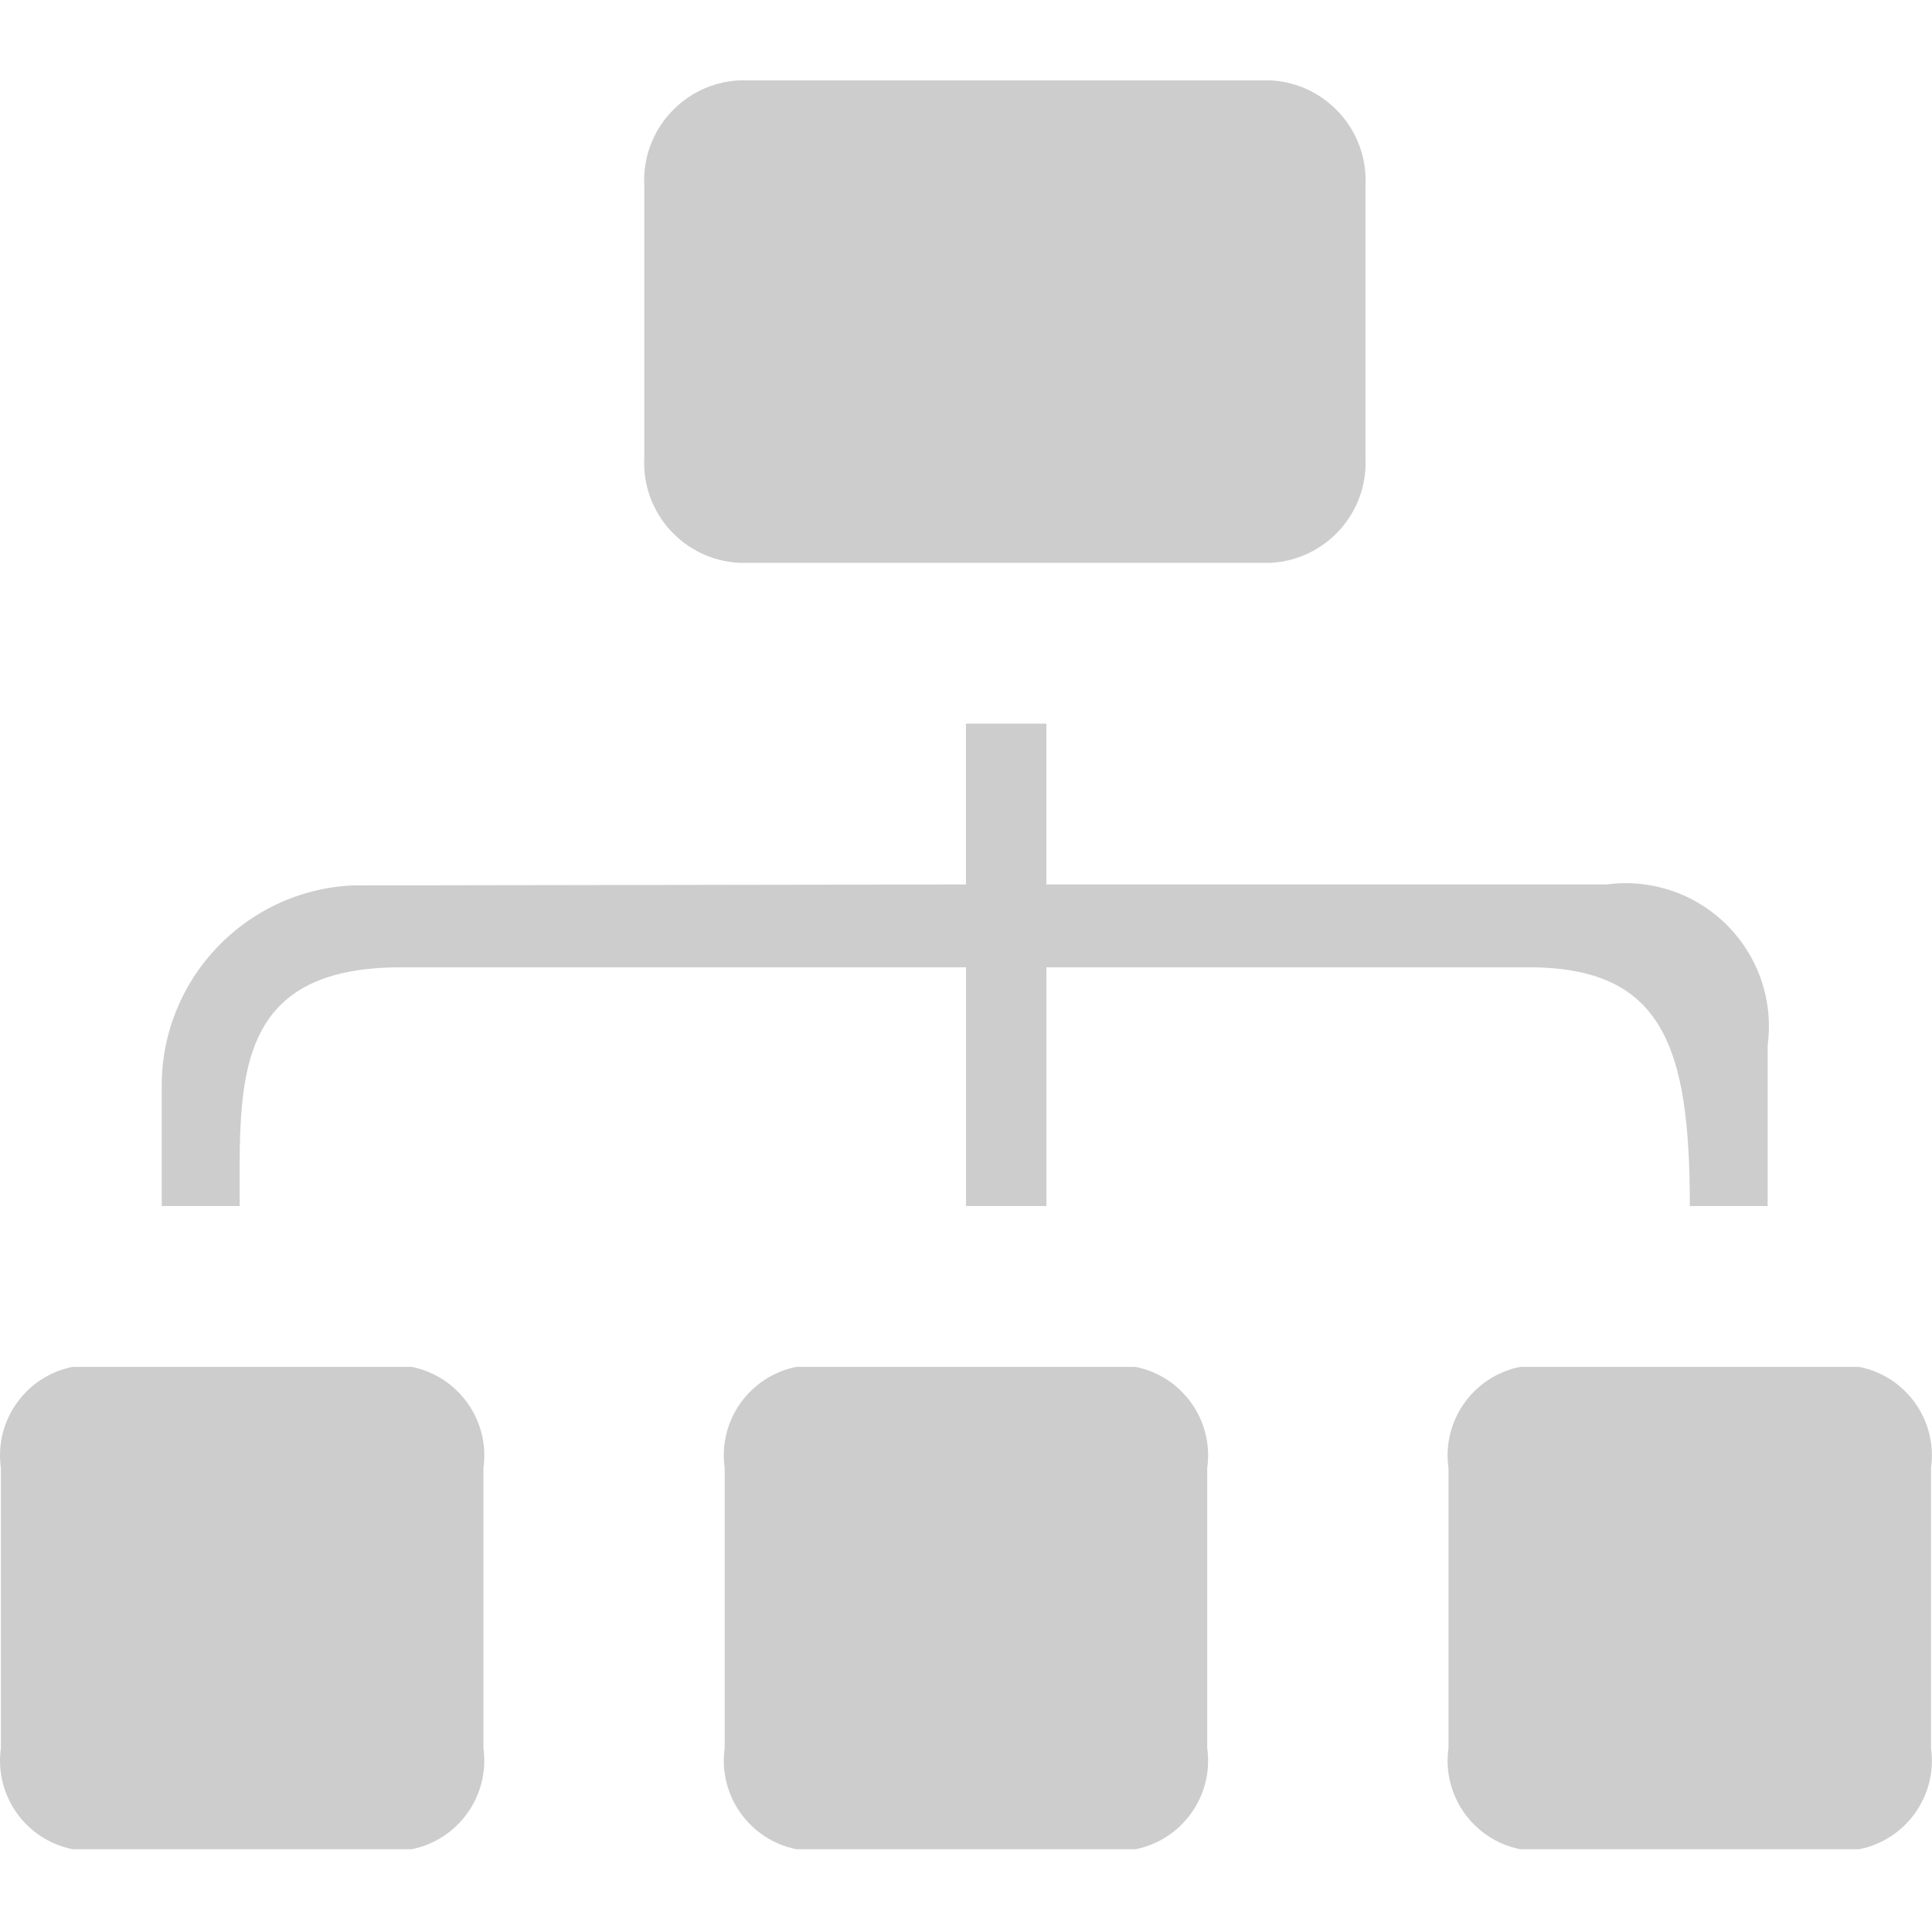 <?xml version="1.0" standalone="no"?><!DOCTYPE svg PUBLIC "-//W3C//DTD SVG 1.1//EN" "http://www.w3.org/Graphics/SVG/1.1/DTD/svg11.dtd"><svg t="1703313627296" class="icon" viewBox="0 0 1025 1024" version="1.1" xmlns="http://www.w3.org/2000/svg" p-id="4245" xmlns:xlink="http://www.w3.org/1999/xlink" width="128.125" height="128"><path d="M212.487 513.326l300.032 0L512.519 640l42.665 0 0-126.679 256 0c71.296 0 85.335 42.414 85.335 126.679l41.303 0 0-85.335c5.53-41.6-23.716-79.811-65.316-85.34-6.656-0.886-13.404-0.881-20.06 0.005l-297.303 0L555.143 384l-42.665 0 0 85.335-325.591 0.512c-57.16 2.867-101.811 50.427-101.079 107.648L85.808 640l41.344 0C127.152 574.807 122.887 513.367 212.487 513.326z" p-id="4246" fill="#cdcdcd"></path><path d="M391.943 298.665 674.224 298.665c29.215-1.608 51.651-26.501 50.217-55.726L724.441 98.386c1.428-29.225-21.007-54.118-50.217-55.726L391.943 42.66c-29.189 1.628-51.589 26.522-50.135 55.726L341.808 242.944C340.354 272.143 362.749 297.037 391.943 298.665z" p-id="4247" fill="#cdcdcd"></path><path d="M218.329 725.335 38.576 725.335c-24.924 4.956-41.646 28.508-38.103 53.673l0 148.649c-3.523 25.16 13.189 48.696 38.103 53.673l179.753 0c24.919-4.977 41.641-28.508 38.144-53.673L256.473 779.008C259.996 753.838 243.258 730.291 218.329 725.335z" p-id="4248" fill="#cdcdcd"></path><path d="M602.375 725.335 422.576 725.335c-24.94 4.936-41.667 28.503-38.103 53.673l0 148.649c-3.523 25.16 13.189 48.696 38.103 53.673l179.799 0c24.914-4.977 41.62-28.513 38.103-53.673L640.478 779.008C644.016 753.843 627.299 730.291 602.375 725.335z" p-id="4249" fill="#cdcdcd"></path><path d="M1024.473 779.008c3.543-25.175-13.199-48.737-38.144-53.673L806.576 725.335c-24.924 4.956-41.646 28.508-38.103 53.673l0 148.649c-3.523 25.16 13.189 48.696 38.103 53.673l179.753 0c24.929-4.956 41.661-28.503 38.144-53.673L1024.473 779.008z" p-id="4250" fill="#cdcdcd"></path></svg>
